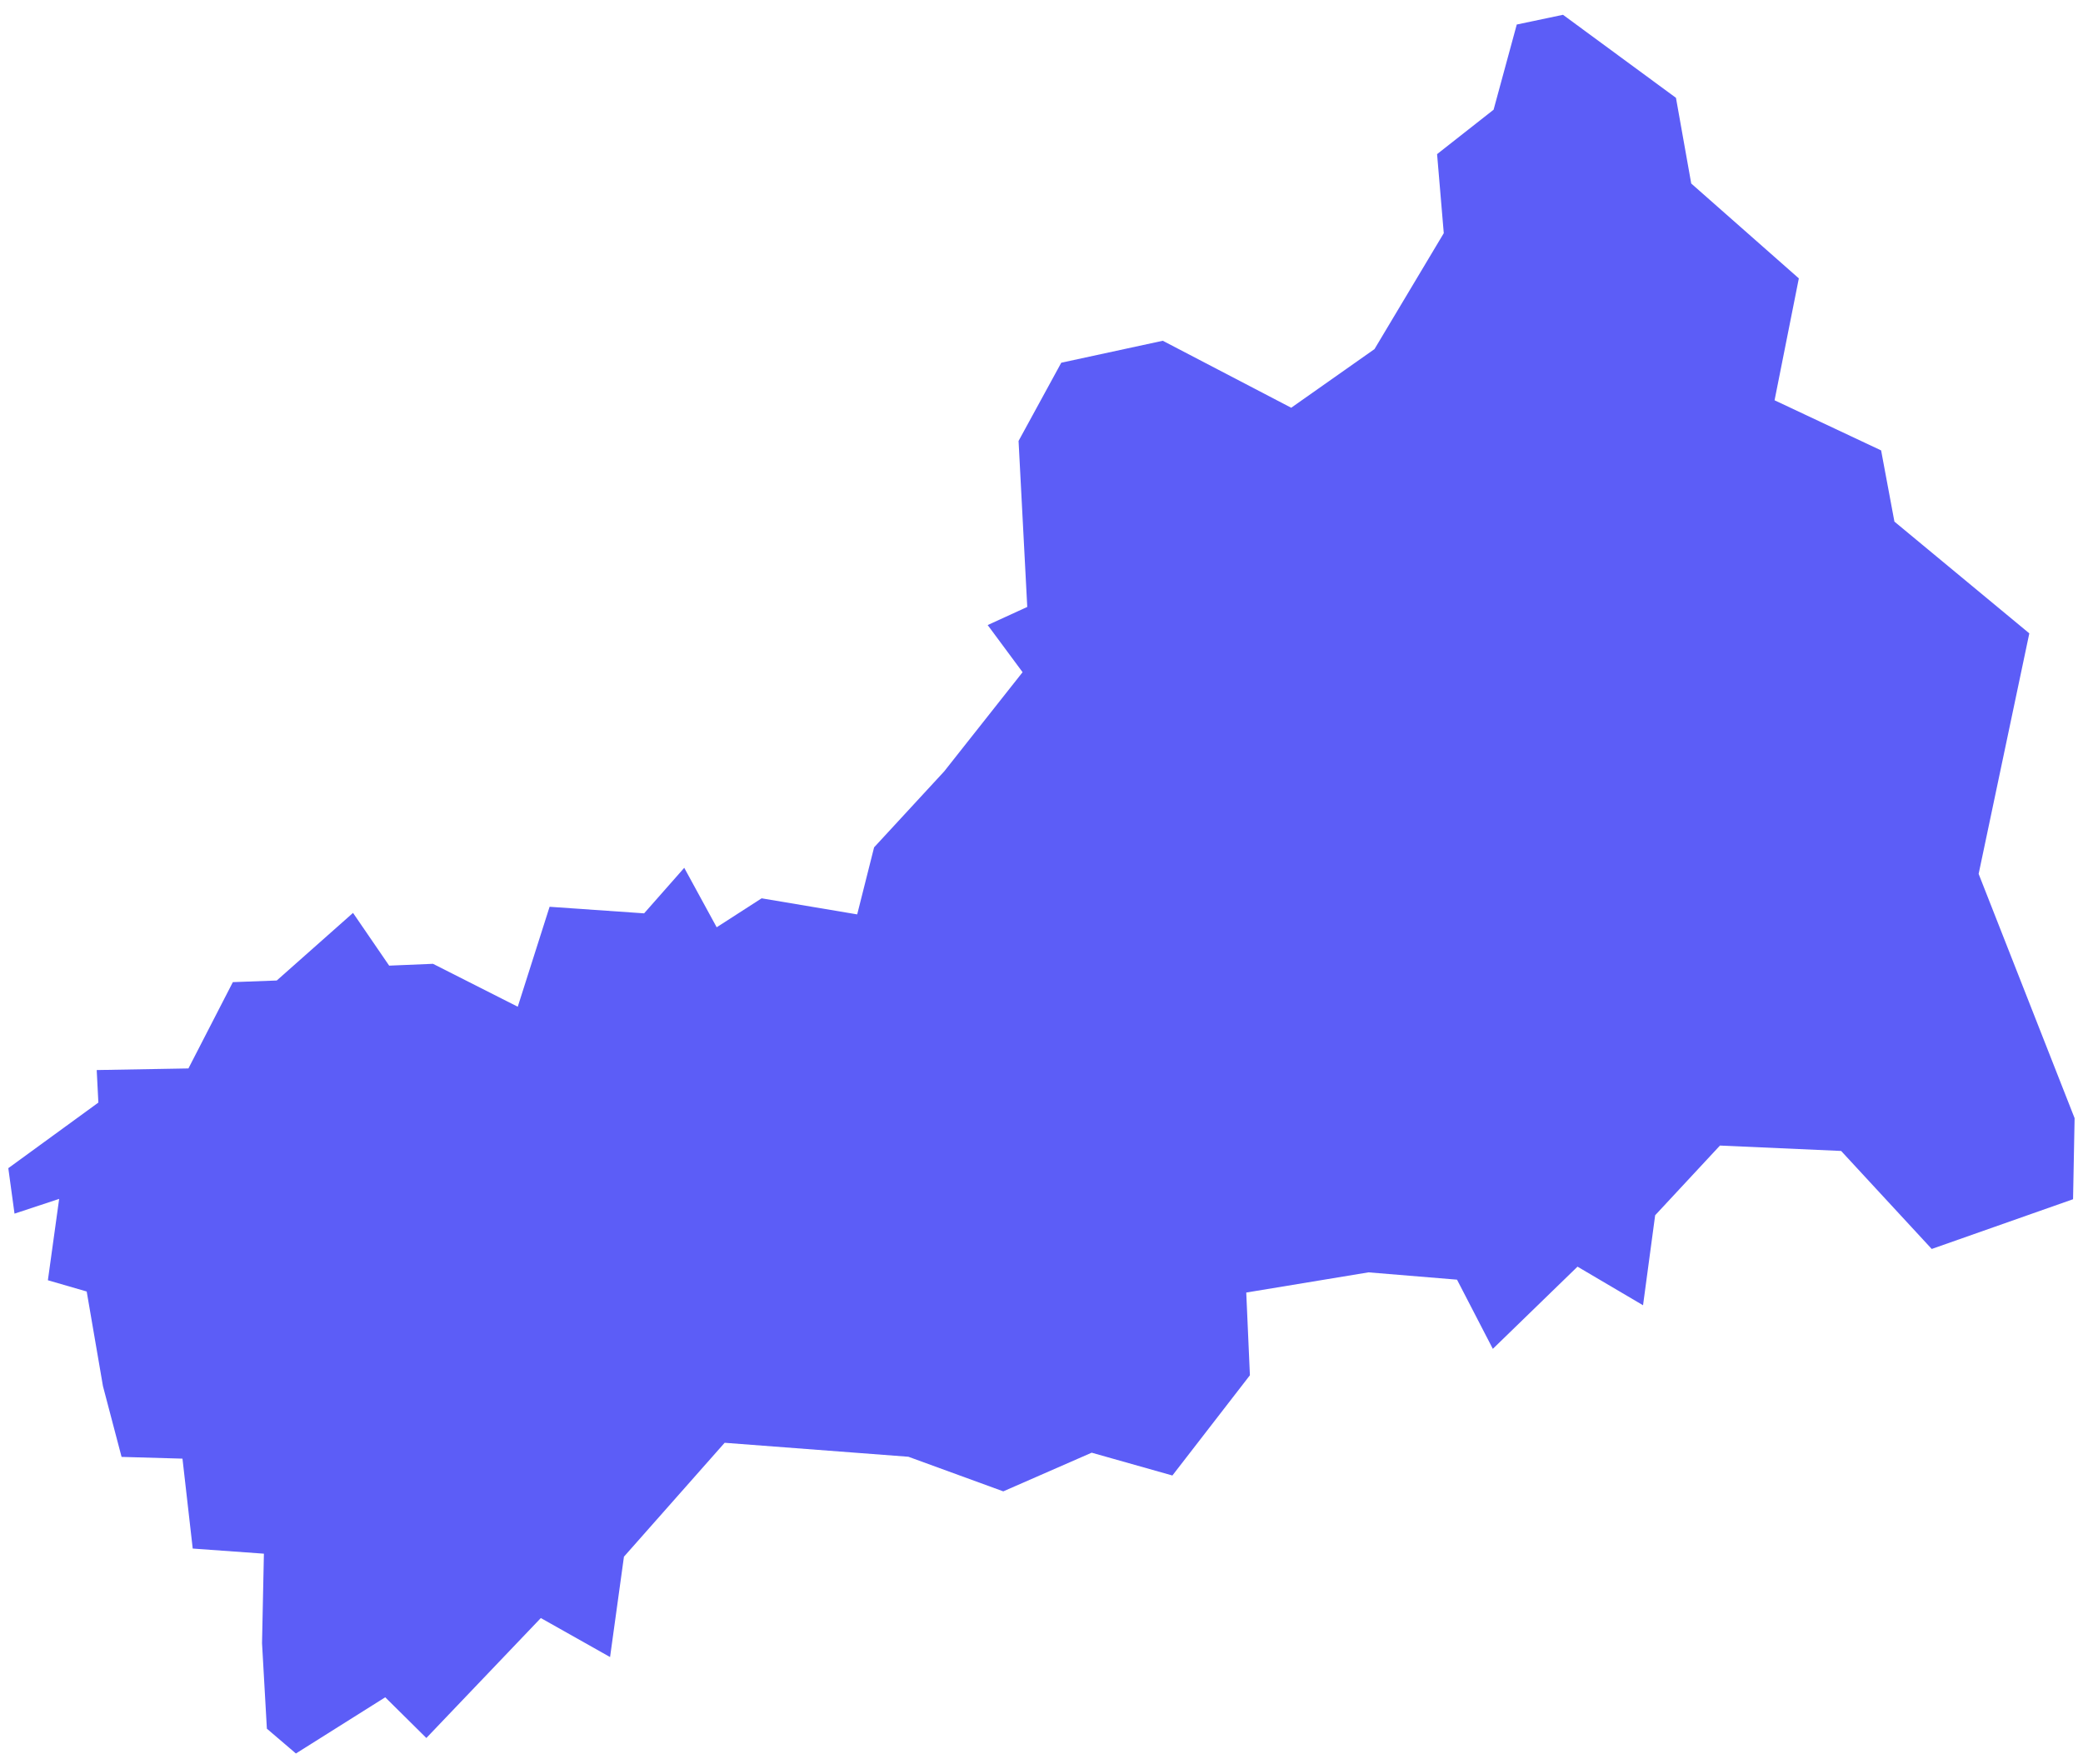 <svg width="98" height="83" viewBox="0 0 98 83" fill="none" xmlns="http://www.w3.org/2000/svg">
<path fill-rule="evenodd" clip-rule="evenodd" d="M12.556 81.325L13.922 82.492L18.124 79.848L20.059 81.763L25.445 76.12L28.702 77.955L29.355 73.234L34.093 67.875L42.738 68.532L47.202 70.16L51.361 68.341L55.158 69.414L58.805 64.699L58.633 60.807L64.386 59.857L68.549 60.201L70.234 63.456L74.218 59.589L77.301 61.405L77.871 57.171L80.92 53.892L86.621 54.146L90.883 58.757L97.532 56.417L97.605 52.604L93.09 41.111L95.474 29.796L89.128 24.539L88.502 21.189L83.489 18.831L84.631 13.096L79.568 8.633L78.85 4.602L73.535 0.696L71.36 1.154L70.27 5.161L67.611 7.251L67.926 10.97L64.667 16.423L60.748 19.182L54.706 16.031L49.93 17.064L47.921 20.744L48.33 28.553L46.468 29.406L48.11 31.623L44.423 36.288L41.124 39.863L40.329 43.017L35.833 42.261L33.718 43.623L32.192 40.826L30.304 42.968L25.857 42.659L24.359 47.361L20.371 45.342L18.309 45.428L16.609 42.947L13.021 46.127L10.955 46.204L8.865 50.264L4.55 50.34L4.628 51.87L0.391 54.956L0.683 57.095L2.783 56.401L2.253 60.229L4.079 60.758L4.844 65.21L5.72 68.539L8.585 68.621L9.067 72.851L12.416 73.092L12.328 77.3L12.556 81.325Z" fill="#5C5DF7"/>
</svg>
